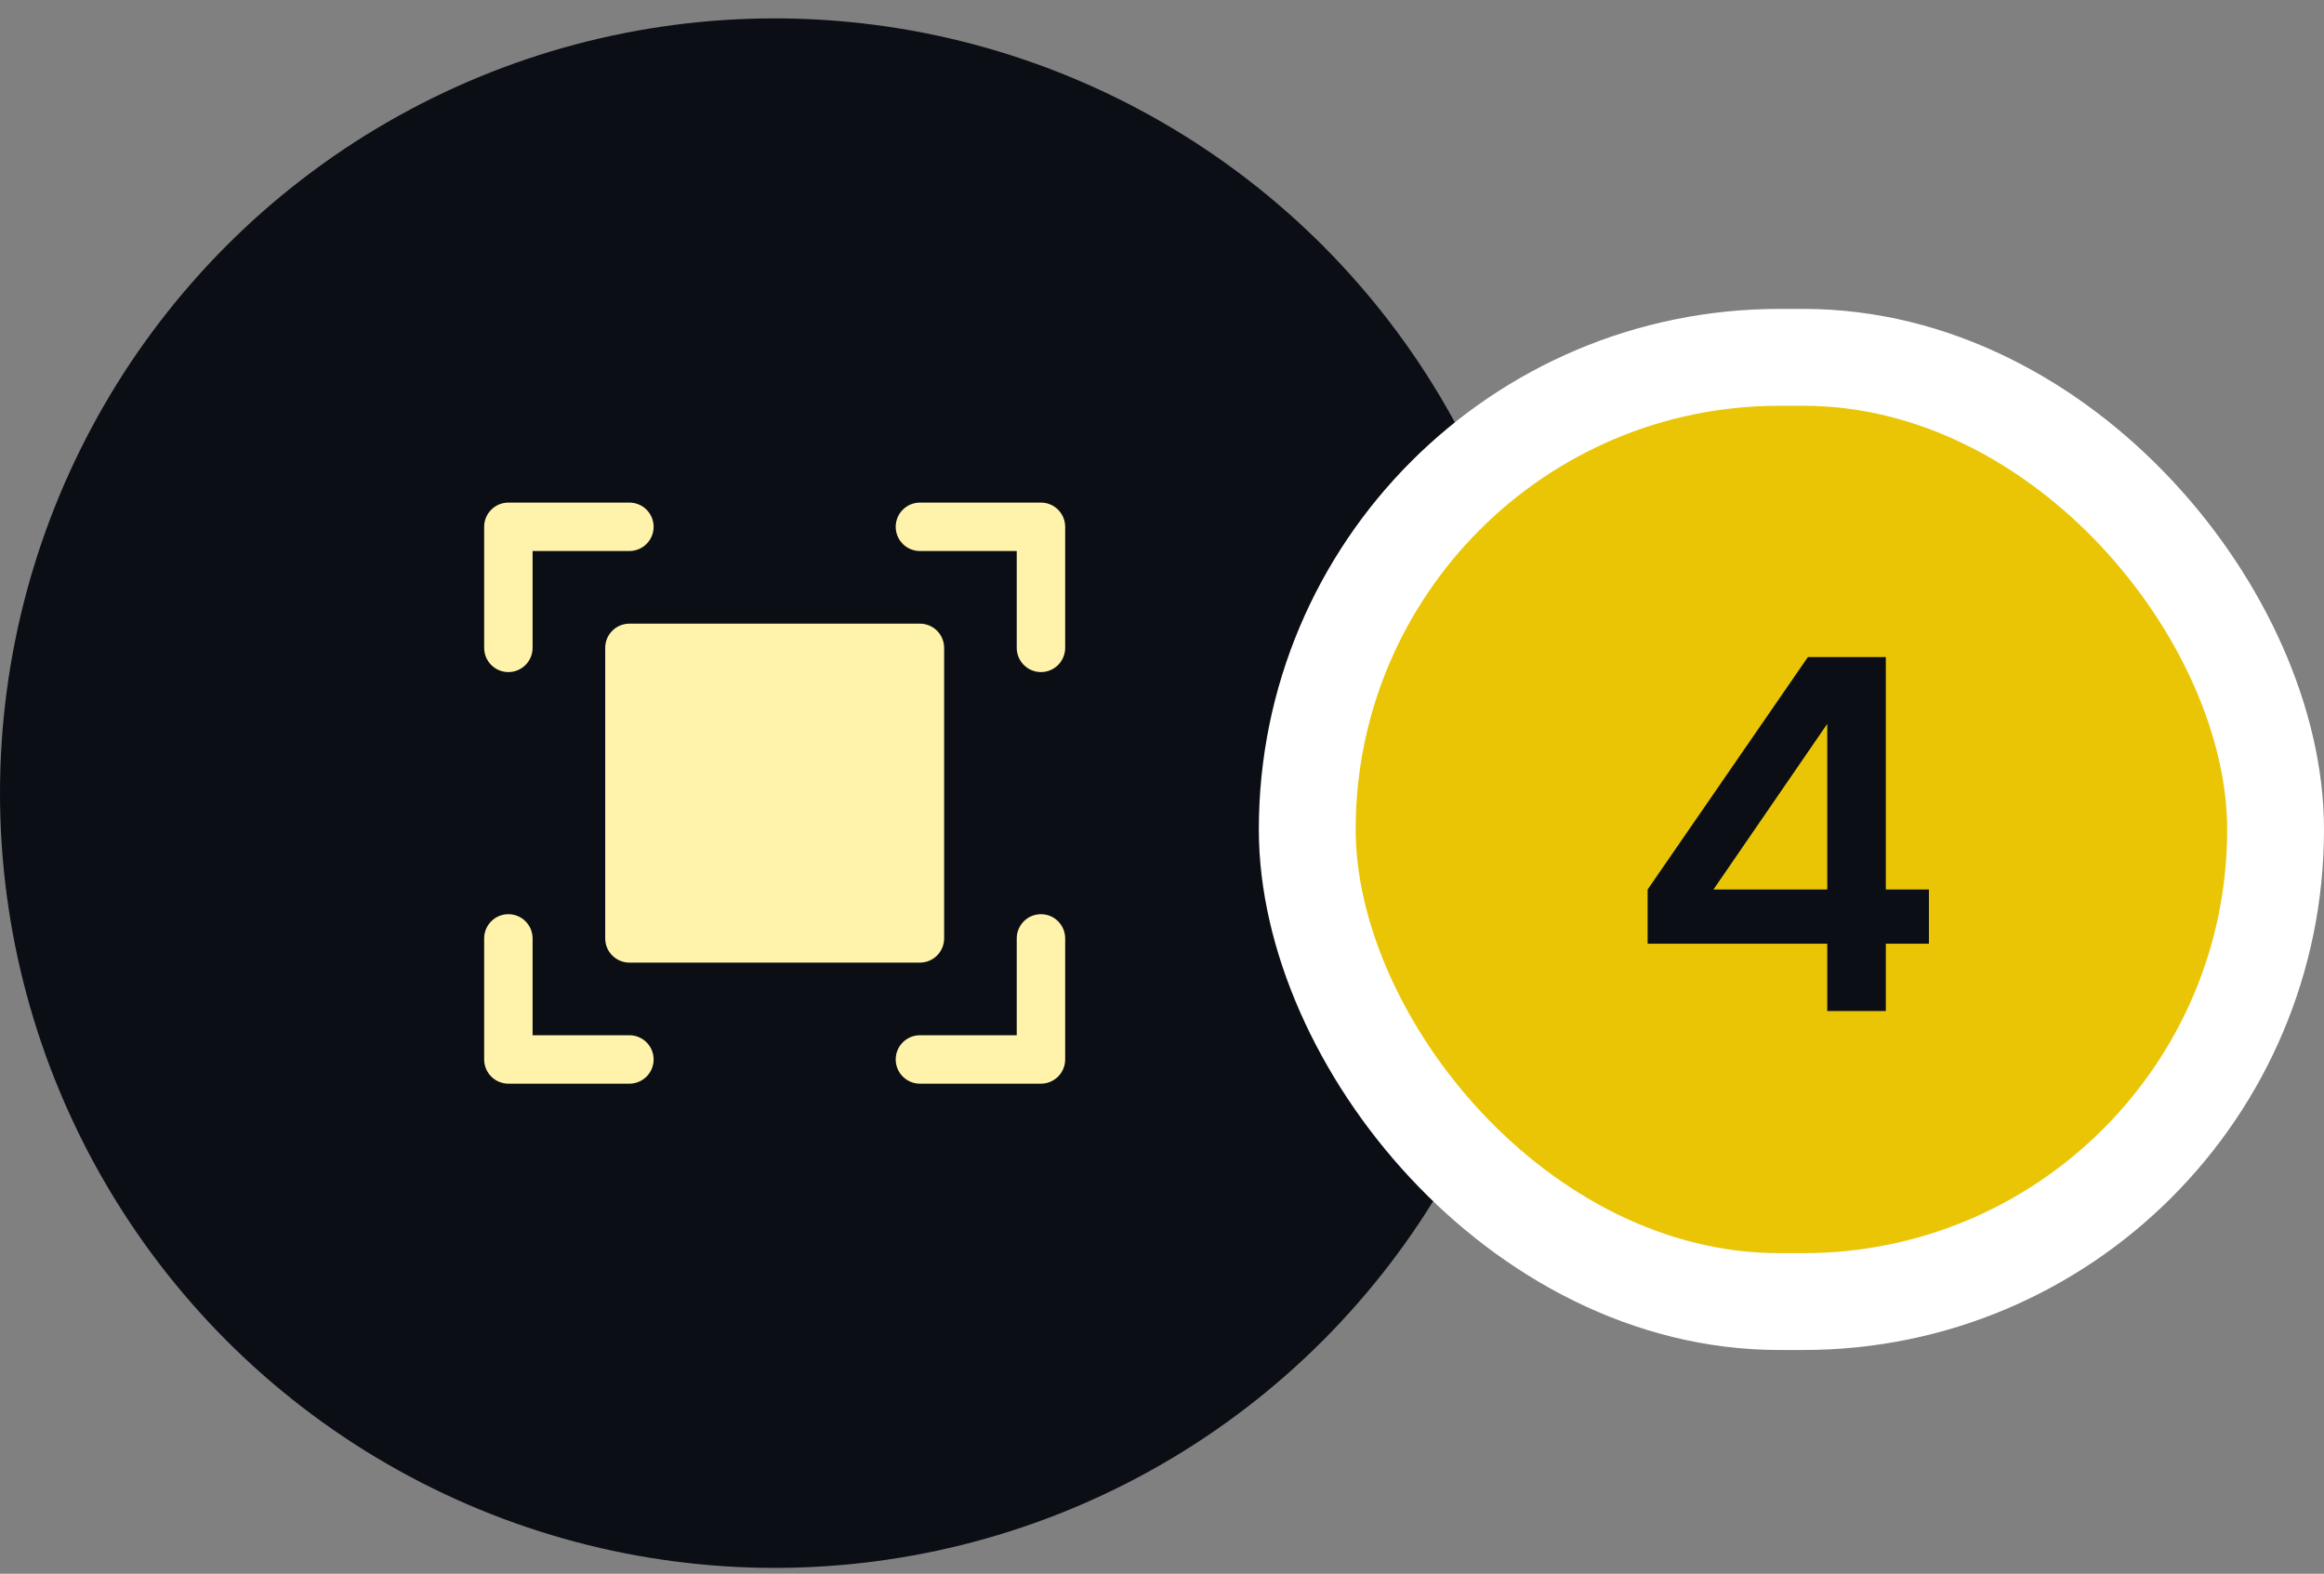 <svg width="96" height="65" viewBox="0 0 96 65" fill="none" xmlns="http://www.w3.org/2000/svg">
<rect x="0" y="0" width="96" height="65" fill="#808080" stroke="none"/>
<circle cx="32" cy="32.759" r="32" fill="#0B0F15"/>
<path d="M44 21.759V26.759C44 27.024 43.895 27.278 43.707 27.466C43.52 27.653 43.265 27.759 43 27.759C42.735 27.759 42.48 27.653 42.293 27.466C42.105 27.278 42 27.024 42 26.759V22.759H38C37.735 22.759 37.48 22.653 37.293 22.466C37.105 22.278 37 22.024 37 21.759C37 21.494 37.105 21.239 37.293 21.052C37.48 20.864 37.735 20.759 38 20.759H43C43.265 20.759 43.52 20.864 43.707 21.052C43.895 21.239 44 21.494 44 21.759ZM26 42.759H22V38.759C22 38.494 21.895 38.239 21.707 38.052C21.52 37.864 21.265 37.759 21 37.759C20.735 37.759 20.48 37.864 20.293 38.052C20.105 38.239 20 38.494 20 38.759V43.759C20 44.024 20.105 44.278 20.293 44.466C20.48 44.653 20.735 44.759 21 44.759H26C26.265 44.759 26.52 44.653 26.707 44.466C26.895 44.278 27 44.024 27 43.759C27 43.494 26.895 43.239 26.707 43.052C26.52 42.864 26.265 42.759 26 42.759ZM43 37.759C42.735 37.759 42.48 37.864 42.293 38.052C42.105 38.239 42 38.494 42 38.759V42.759H38C37.735 42.759 37.48 42.864 37.293 43.052C37.105 43.239 37 43.494 37 43.759C37 44.024 37.105 44.278 37.293 44.466C37.48 44.653 37.735 44.759 38 44.759H43C43.265 44.759 43.52 44.653 43.707 44.466C43.895 44.278 44 44.024 44 43.759V38.759C44 38.494 43.895 38.239 43.707 38.052C43.52 37.864 43.265 37.759 43 37.759ZM21 27.759C21.265 27.759 21.52 27.653 21.707 27.466C21.895 27.278 22 27.024 22 26.759V22.759H26C26.265 22.759 26.52 22.653 26.707 22.466C26.895 22.278 27 22.024 27 21.759C27 21.494 26.895 21.239 26.707 21.052C26.52 20.864 26.265 20.759 26 20.759H21C20.735 20.759 20.48 20.864 20.293 21.052C20.105 21.239 20 21.494 20 21.759V26.759C20 27.024 20.105 27.278 20.293 27.466C20.48 27.653 20.735 27.759 21 27.759ZM25 26.759V38.759C25 39.024 25.105 39.278 25.293 39.466C25.48 39.653 25.735 39.759 26 39.759H38C38.265 39.759 38.52 39.653 38.707 39.466C38.895 39.278 39 39.024 39 38.759V26.759C39 26.494 38.895 26.239 38.707 26.052C38.52 25.864 38.265 25.759 38 25.759H26C25.735 25.759 25.48 25.864 25.293 26.052C25.105 26.239 25 26.494 25 26.759Z" fill="#FFF3AC"/>
<rect x="54" y="14.759" width="40" height="39" rx="19.5" fill="#EAC506"/>
<rect x="54" y="14.759" width="40" height="39" rx="19.5" stroke="white" stroke-width="4"/>
<path d="M79.68 38.979H77.9V41.759H75.48V38.979H68.06V36.739L74.68 27.139H77.9V36.739H79.68V38.979ZM70.78 36.739H75.48V29.899L70.78 36.739Z" fill="#0B0F15"/>
</svg>
